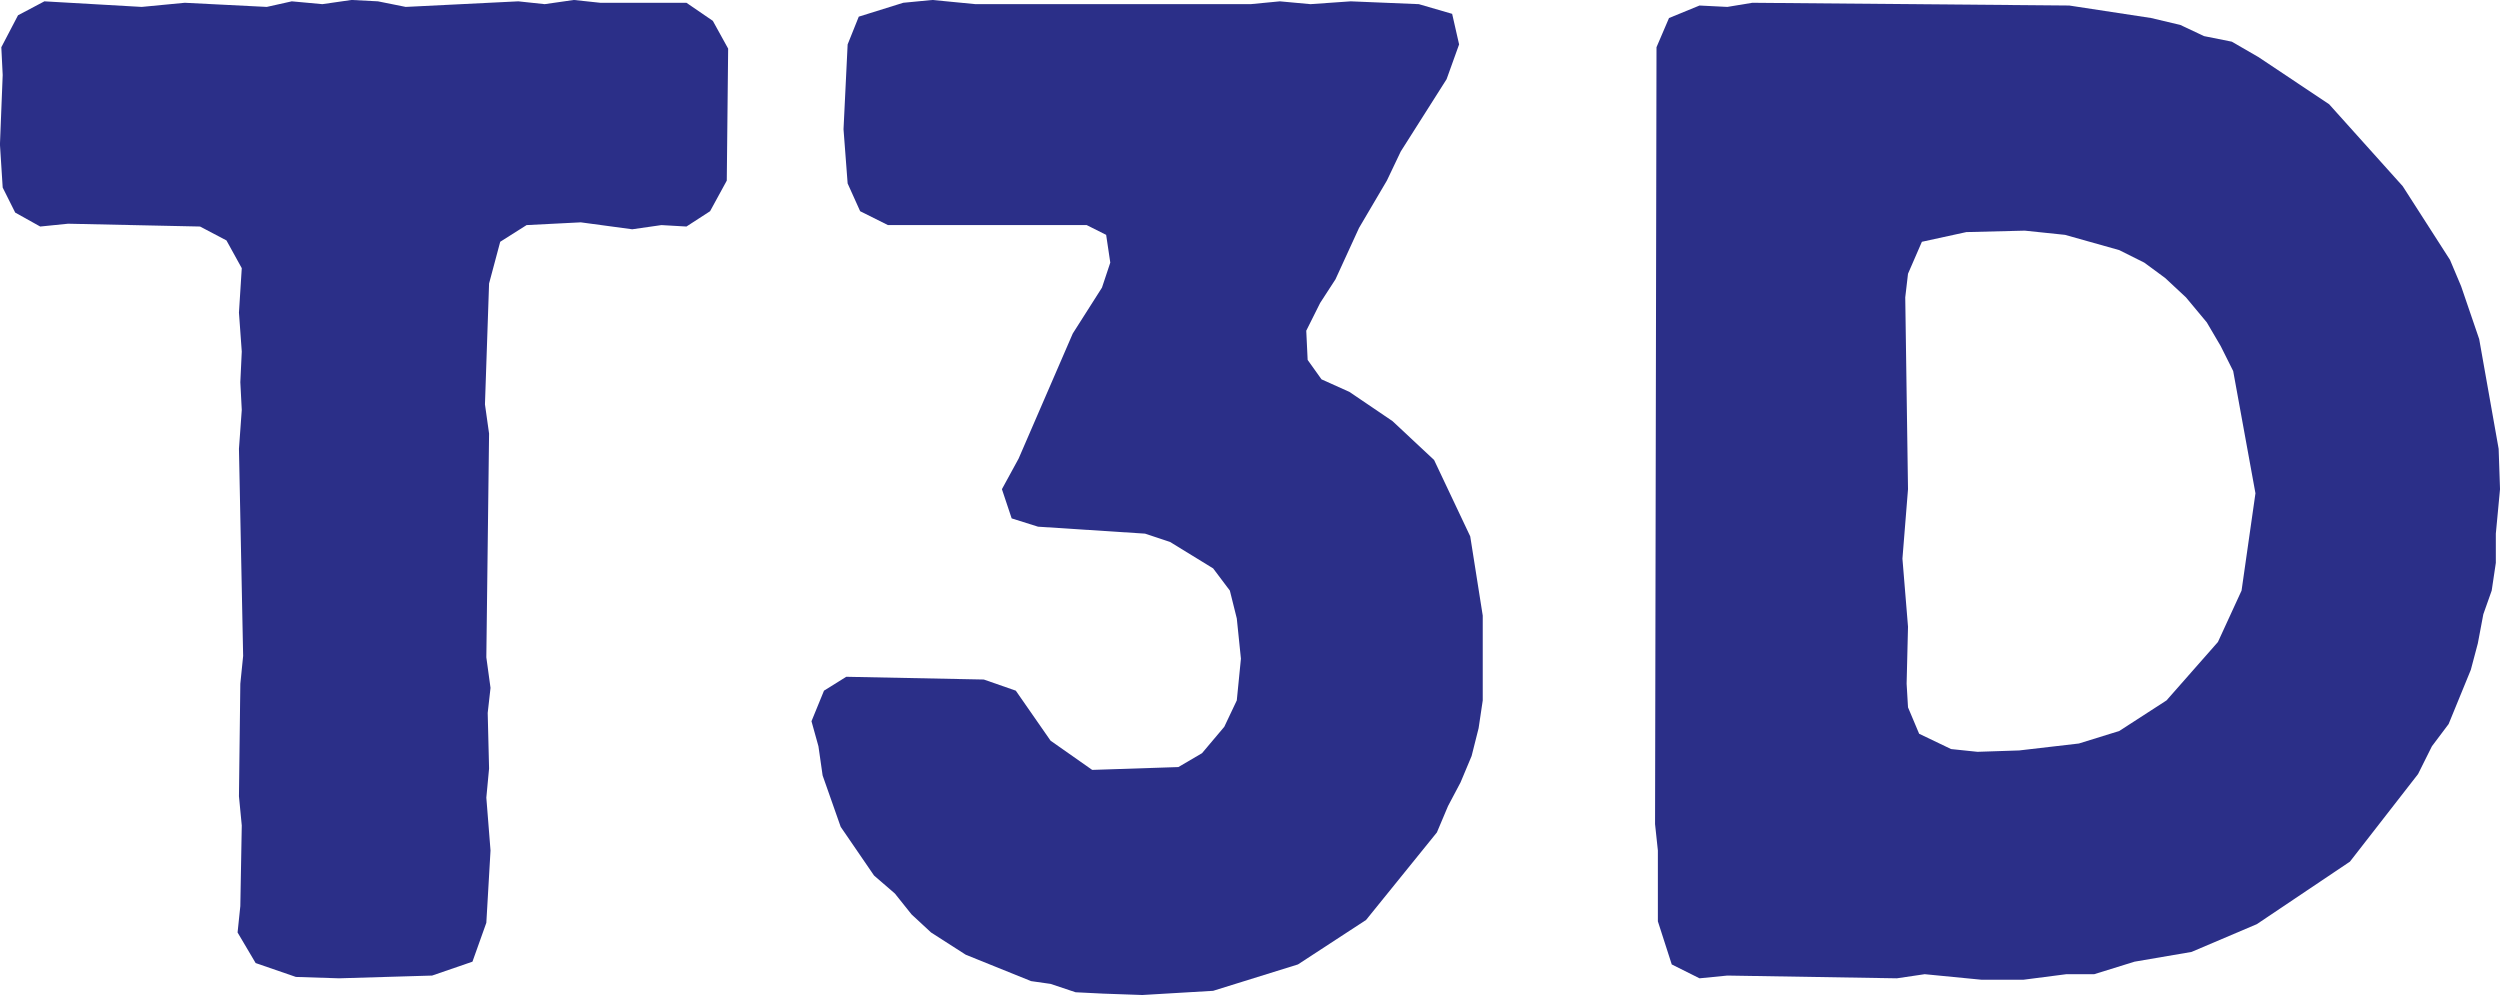 <svg xmlns="http://www.w3.org/2000/svg" xmlns:xlink="http://www.w3.org/1999/xlink" zoomAndPan="magnify" preserveAspectRatio="xMidYMid meet" version="1.0" viewBox="332.8 379.17 142.11 56.56"><defs><g/></defs><g fill="#2b2f88" fill-opacity="1"><g transform="translate(331.453, 434.625)"><g><path d="M 20.617 0.156 L 25.91 0 L 28.203 -0.789 L 28.992 -3 L 29.23 -7.109 L 28.992 -10.113 L 29.148 -11.77 L 29.07 -14.93 L 29.23 -16.352 L 28.992 -18.09 L 29.148 -30.809 L 28.914 -32.469 L 29.148 -39.34 L 29.781 -41.711 L 31.281 -42.66 L 34.363 -42.816 L 37.285 -42.422 L 38.945 -42.66 L 40.367 -42.578 L 41.711 -43.449 L 42.66 -45.188 L 42.738 -52.691 L 41.867 -54.27 L 40.367 -55.297 L 35.469 -55.297 L 33.969 -55.457 L 32.309 -55.219 L 30.809 -55.379 L 24.41 -55.062 L 22.832 -55.379 L 21.328 -55.457 L 19.672 -55.219 L 17.934 -55.379 L 16.512 -55.062 L 11.852 -55.297 L 9.402 -55.062 L 3.871 -55.379 L 2.371 -54.586 L 1.422 -52.77 L 1.5 -51.191 L 1.344 -47.242 L 1.5 -44.793 L 2.211 -43.371 L 3.633 -42.578 L 5.215 -42.738 L 12.719 -42.578 L 14.219 -41.789 L 15.09 -40.211 L 14.93 -37.684 L 15.09 -35.469 L 15.008 -33.73 L 15.09 -32.152 L 14.93 -29.941 L 15.168 -18.168 L 15.008 -16.59 L 14.93 -10.191 L 15.09 -8.531 L 15.008 -3.949 L 14.852 -2.449 L 15.879 -0.711 L 18.168 0.078 Z M 20.617 0.156 "/></g></g></g><g fill="#2b2f88" fill-opacity="1"><g transform="translate(375.612, 434.625)"><g><path d="M 19.906 1.027 L 22.121 1.105 L 26.148 0.867 L 30.969 -0.633 L 34.84 -3.16 L 38.867 -8.137 L 39.5 -9.637 L 40.211 -10.98 L 40.84 -12.48 L 41.238 -14.062 L 41.473 -15.641 L 41.473 -20.461 L 40.762 -24.965 L 38.707 -29.309 L 36.34 -31.52 L 33.891 -33.18 L 32.309 -33.891 L 31.52 -34.996 L 31.441 -36.656 L 32.23 -38.234 L 33.102 -39.578 L 34.441 -42.5 L 36.023 -45.188 L 36.812 -46.844 L 39.418 -50.953 L 40.129 -52.93 L 39.734 -54.668 L 37.84 -55.219 L 33.969 -55.379 L 31.68 -55.219 L 29.941 -55.379 L 28.281 -55.219 L 12.641 -55.219 L 10.191 -55.457 L 8.531 -55.297 L 6.004 -54.508 L 5.371 -52.93 L 5.137 -48.109 L 5.371 -45.027 L 6.082 -43.449 L 7.664 -42.66 L 18.961 -42.66 L 20.066 -42.105 L 20.301 -40.527 L 19.828 -39.105 L 18.168 -36.496 L 15.09 -29.387 L 14.141 -27.648 L 14.695 -25.988 L 16.195 -25.516 L 22.277 -25.121 L 23.699 -24.648 L 26.148 -23.145 L 27.098 -21.883 L 27.492 -20.301 L 27.727 -18.012 L 27.492 -15.641 L 26.781 -14.141 L 25.516 -12.641 L 24.172 -11.852 L 19.273 -11.691 L 16.906 -13.352 L 14.93 -16.195 L 13.113 -16.828 L 5.293 -16.984 L 4.027 -16.195 L 3.316 -14.457 L 3.711 -13.035 L 3.949 -11.375 L 4.977 -8.453 L 6.871 -5.688 L 8.059 -4.66 L 9.004 -3.477 L 10.113 -2.449 L 12.086 -1.184 L 15.801 0.316 L 16.906 0.473 L 18.328 0.949 Z M 19.906 1.027 "/></g></g></g><g fill="#2b2f88" fill-opacity="1"><g transform="translate(421.114, 434.625)"><g><path d="M 24.332 0.238 L 26.699 0.238 L 29.148 -0.078 L 30.73 -0.078 L 33.02 -0.789 L 36.262 -1.344 L 39.973 -2.922 L 45.266 -6.477 L 49.137 -11.453 L 49.926 -13.035 L 50.875 -14.297 L 52.137 -17.379 L 52.535 -18.879 L 52.848 -20.539 L 53.324 -21.883 L 53.559 -23.461 L 53.559 -25.121 L 53.797 -27.648 L 53.719 -29.941 L 52.613 -36.18 L 51.586 -39.184 L 50.953 -40.684 L 48.266 -44.871 L 44.082 -49.531 L 40.051 -52.219 L 38.551 -53.086 L 36.973 -53.402 L 35.629 -54.035 L 33.969 -54.43 L 29.309 -55.141 L 11.297 -55.297 L 9.875 -55.062 L 8.293 -55.141 L 6.559 -54.43 L 5.848 -52.77 L 5.766 -8.609 L 5.926 -7.109 L 5.926 -3.082 L 6.715 -0.633 L 8.293 0.156 L 9.875 0 L 19.512 0.156 L 21.094 -0.078 Z M 24.094 -12.719 L 22.594 -12.875 L 20.777 -13.746 L 20.145 -15.246 L 20.066 -16.59 L 20.145 -19.828 L 19.828 -23.699 L 20.145 -27.648 L 19.988 -38.551 L 20.145 -39.895 L 20.934 -41.711 L 23.461 -42.262 L 26.781 -42.344 L 29.07 -42.105 L 32.152 -41.238 L 33.574 -40.527 L 34.758 -39.656 L 35.945 -38.551 L 37.129 -37.129 L 37.918 -35.785 L 38.629 -34.363 L 39.895 -27.414 L 39.105 -21.883 L 37.762 -18.961 L 34.84 -15.641 L 32.152 -13.902 L 29.859 -13.191 L 26.465 -12.797 Z M 24.094 -12.719 "/></g></g></g></svg>